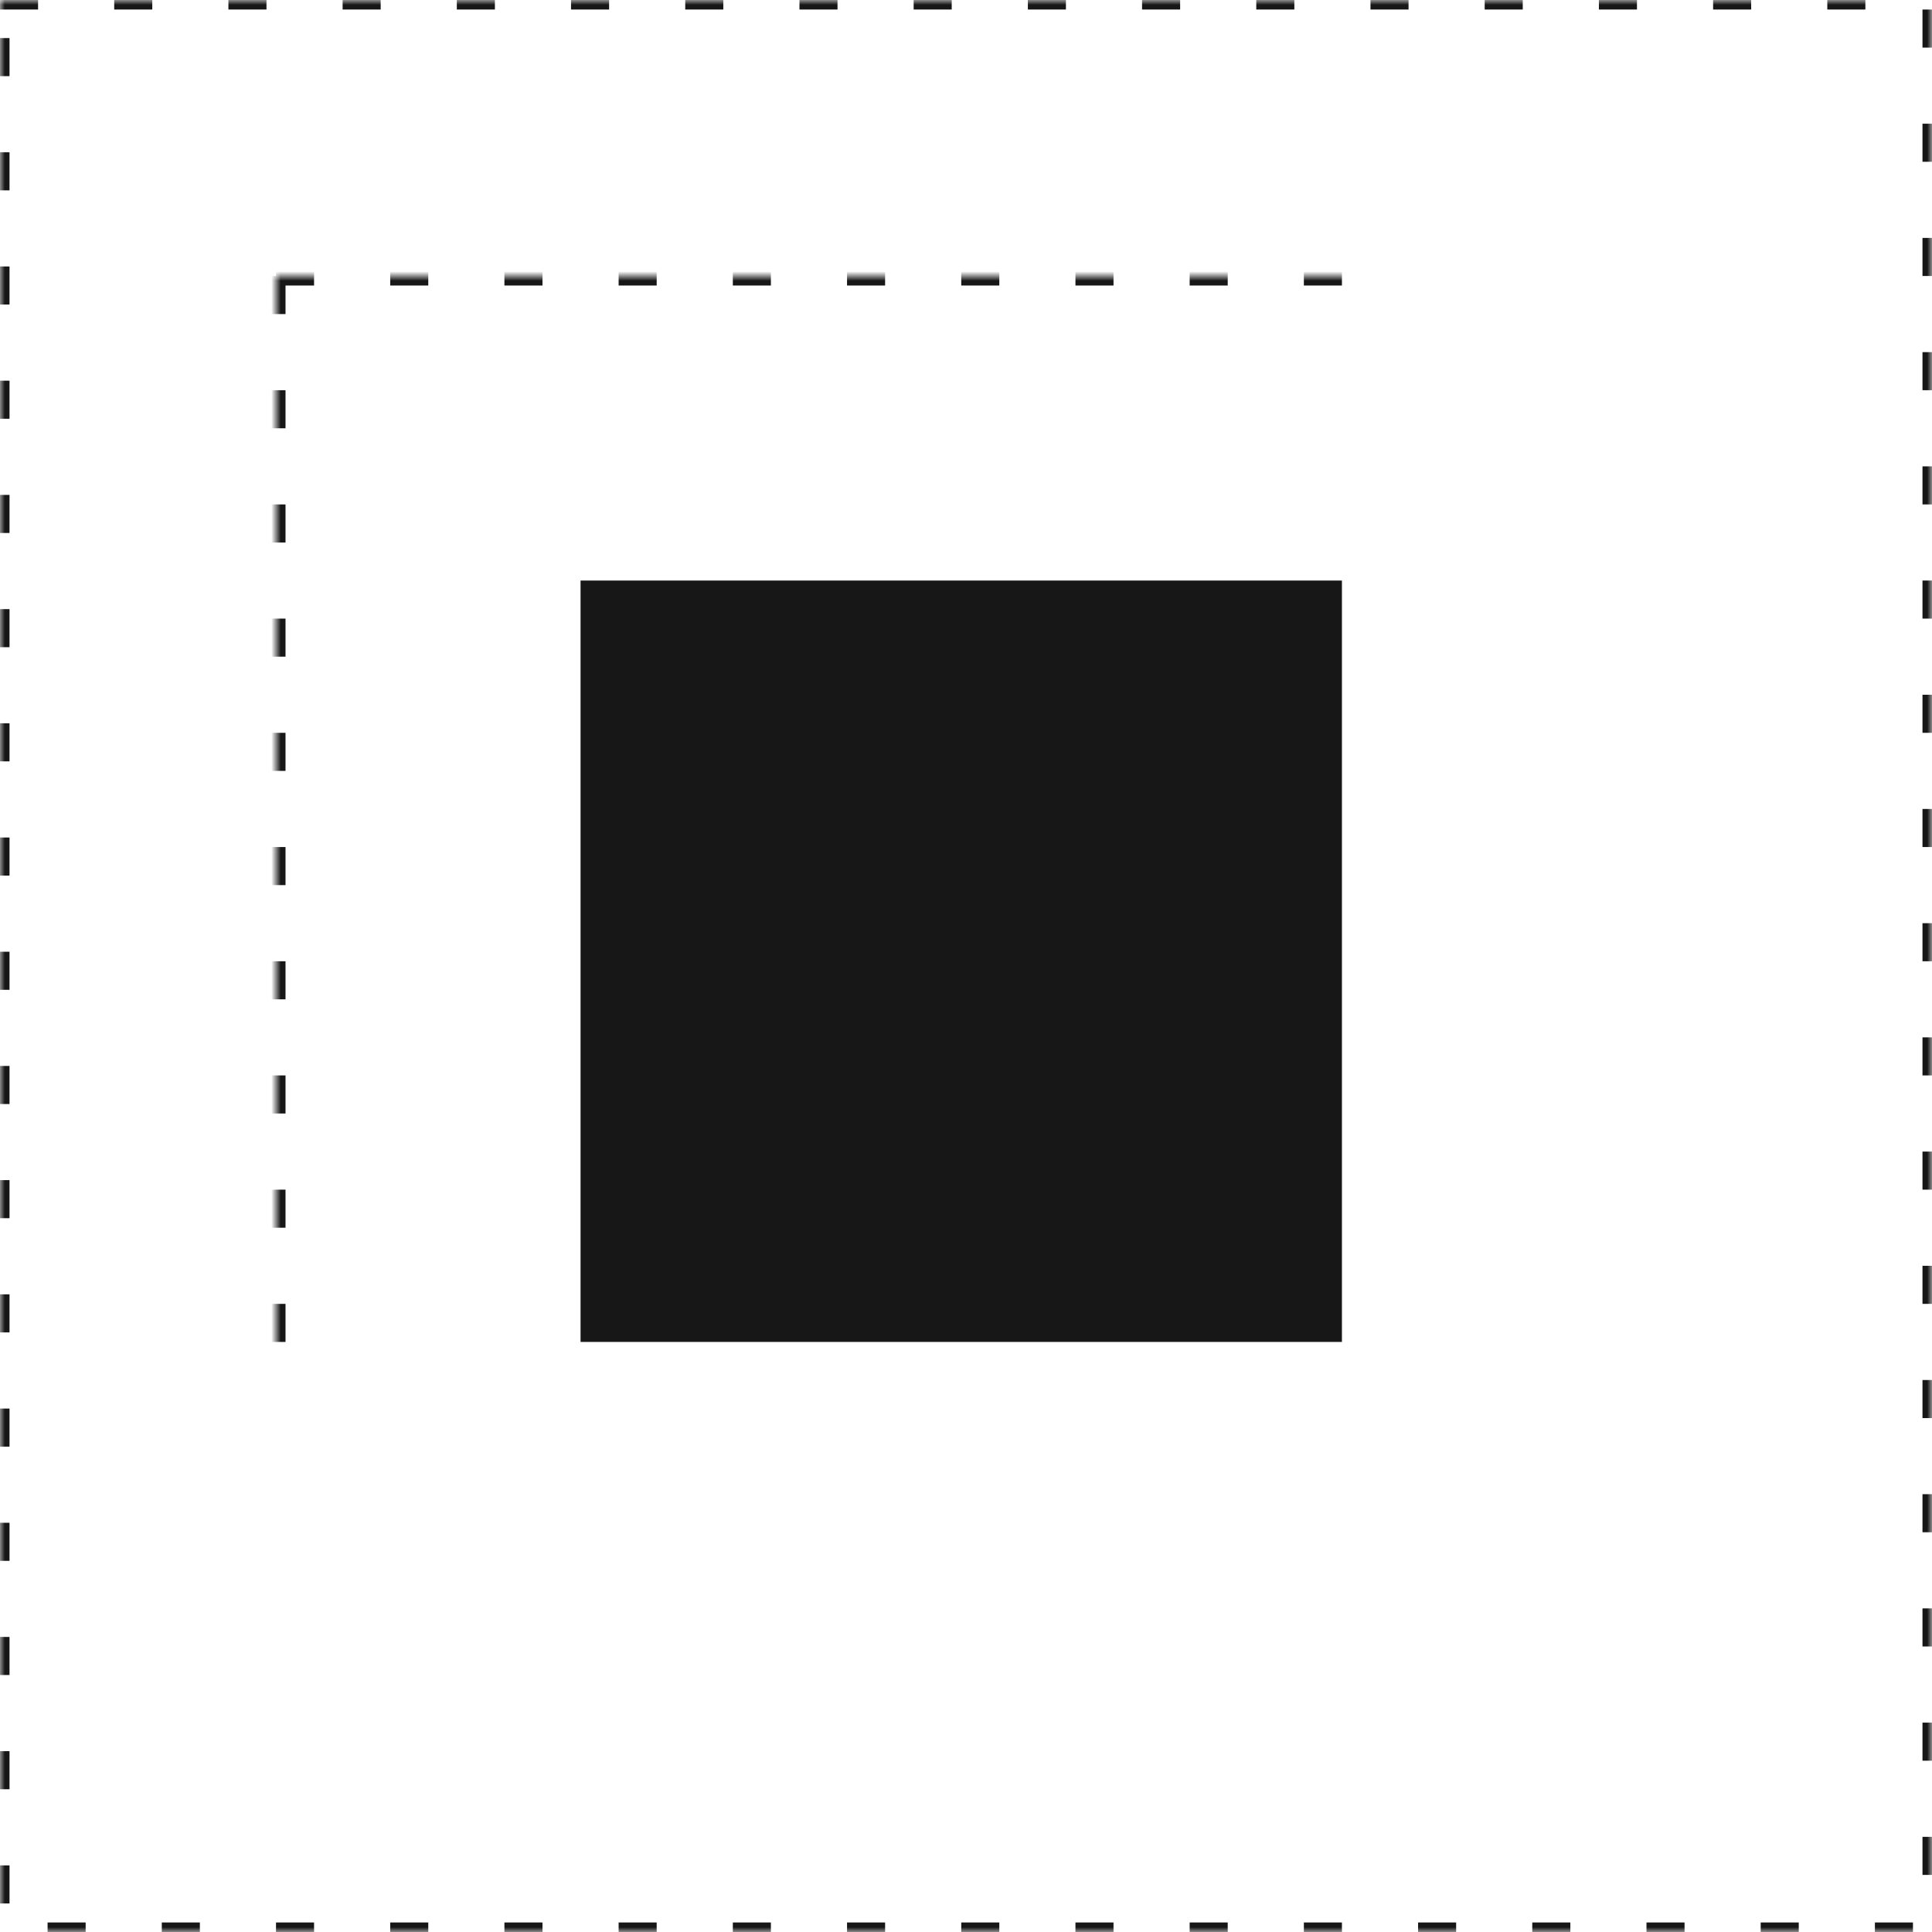 <?xml version="1.0" encoding="UTF-8"?>
<svg width="203px" height="203px" viewBox="0 0 203 203" version="1.1" xmlns="http://www.w3.org/2000/svg" xmlns:xlink="http://www.w3.org/1999/xlink">
    <!-- Generator: Sketch 52.2 (67145) - http://www.bohemiancoding.com/sketch -->
    <title>Illustration</title>
    <desc>Created with Sketch.</desc>
    <defs>
        <rect id="path-1" x="29" y="29" width="145" height="145"></rect>
        <mask id="mask-2" maskContentUnits="userSpaceOnUse" maskUnits="objectBoundingBox" x="0" y="0" width="145" height="145" fill="white">
            <use xlink:href="#path-1"></use>
        </mask>
        <rect id="path-3" x="0" y="0" width="203" height="203"></rect>
        <mask id="mask-4" maskContentUnits="userSpaceOnUse" maskUnits="objectBoundingBox" x="0" y="0" width="203" height="203" fill="white">
            <use xlink:href="#path-3"></use>
        </mask>
    </defs>
    <g id="04-Pages" stroke="none" stroke-width="1" fill="none" fill-rule="evenodd">
        <g id="Page-0401-Design-Systems" transform="translate(-808, -1541)" fill-rule="nonzero" stroke="#171717">
            <g id="Section-3" transform="translate(78, 1259)">
                <g id="Illustration" transform="translate(730, 282)">
                    <rect id="Rectangle-4" fill="#171717" x="61.5" y="61.5" width="79" height="79"></rect>
                    <use id="Rectangle-4-Copy" mask="url(#mask-2)" stroke-width="2" stroke-dasharray="4,8" transform="translate(101.5, 101.5) rotate(-360) translate(-101.5, -101.5) " xlink:href="#path-1"></use>
                    <use id="Rectangle-4-Copy" mask="url(#mask-4)" stroke-width="2" stroke-dasharray="4,8" transform="translate(101.5, 101.5) rotate(-360) translate(-101.5, -101.5) " xlink:href="#path-3"></use>
                </g>
            </g>
        </g>
    </g>
</svg>